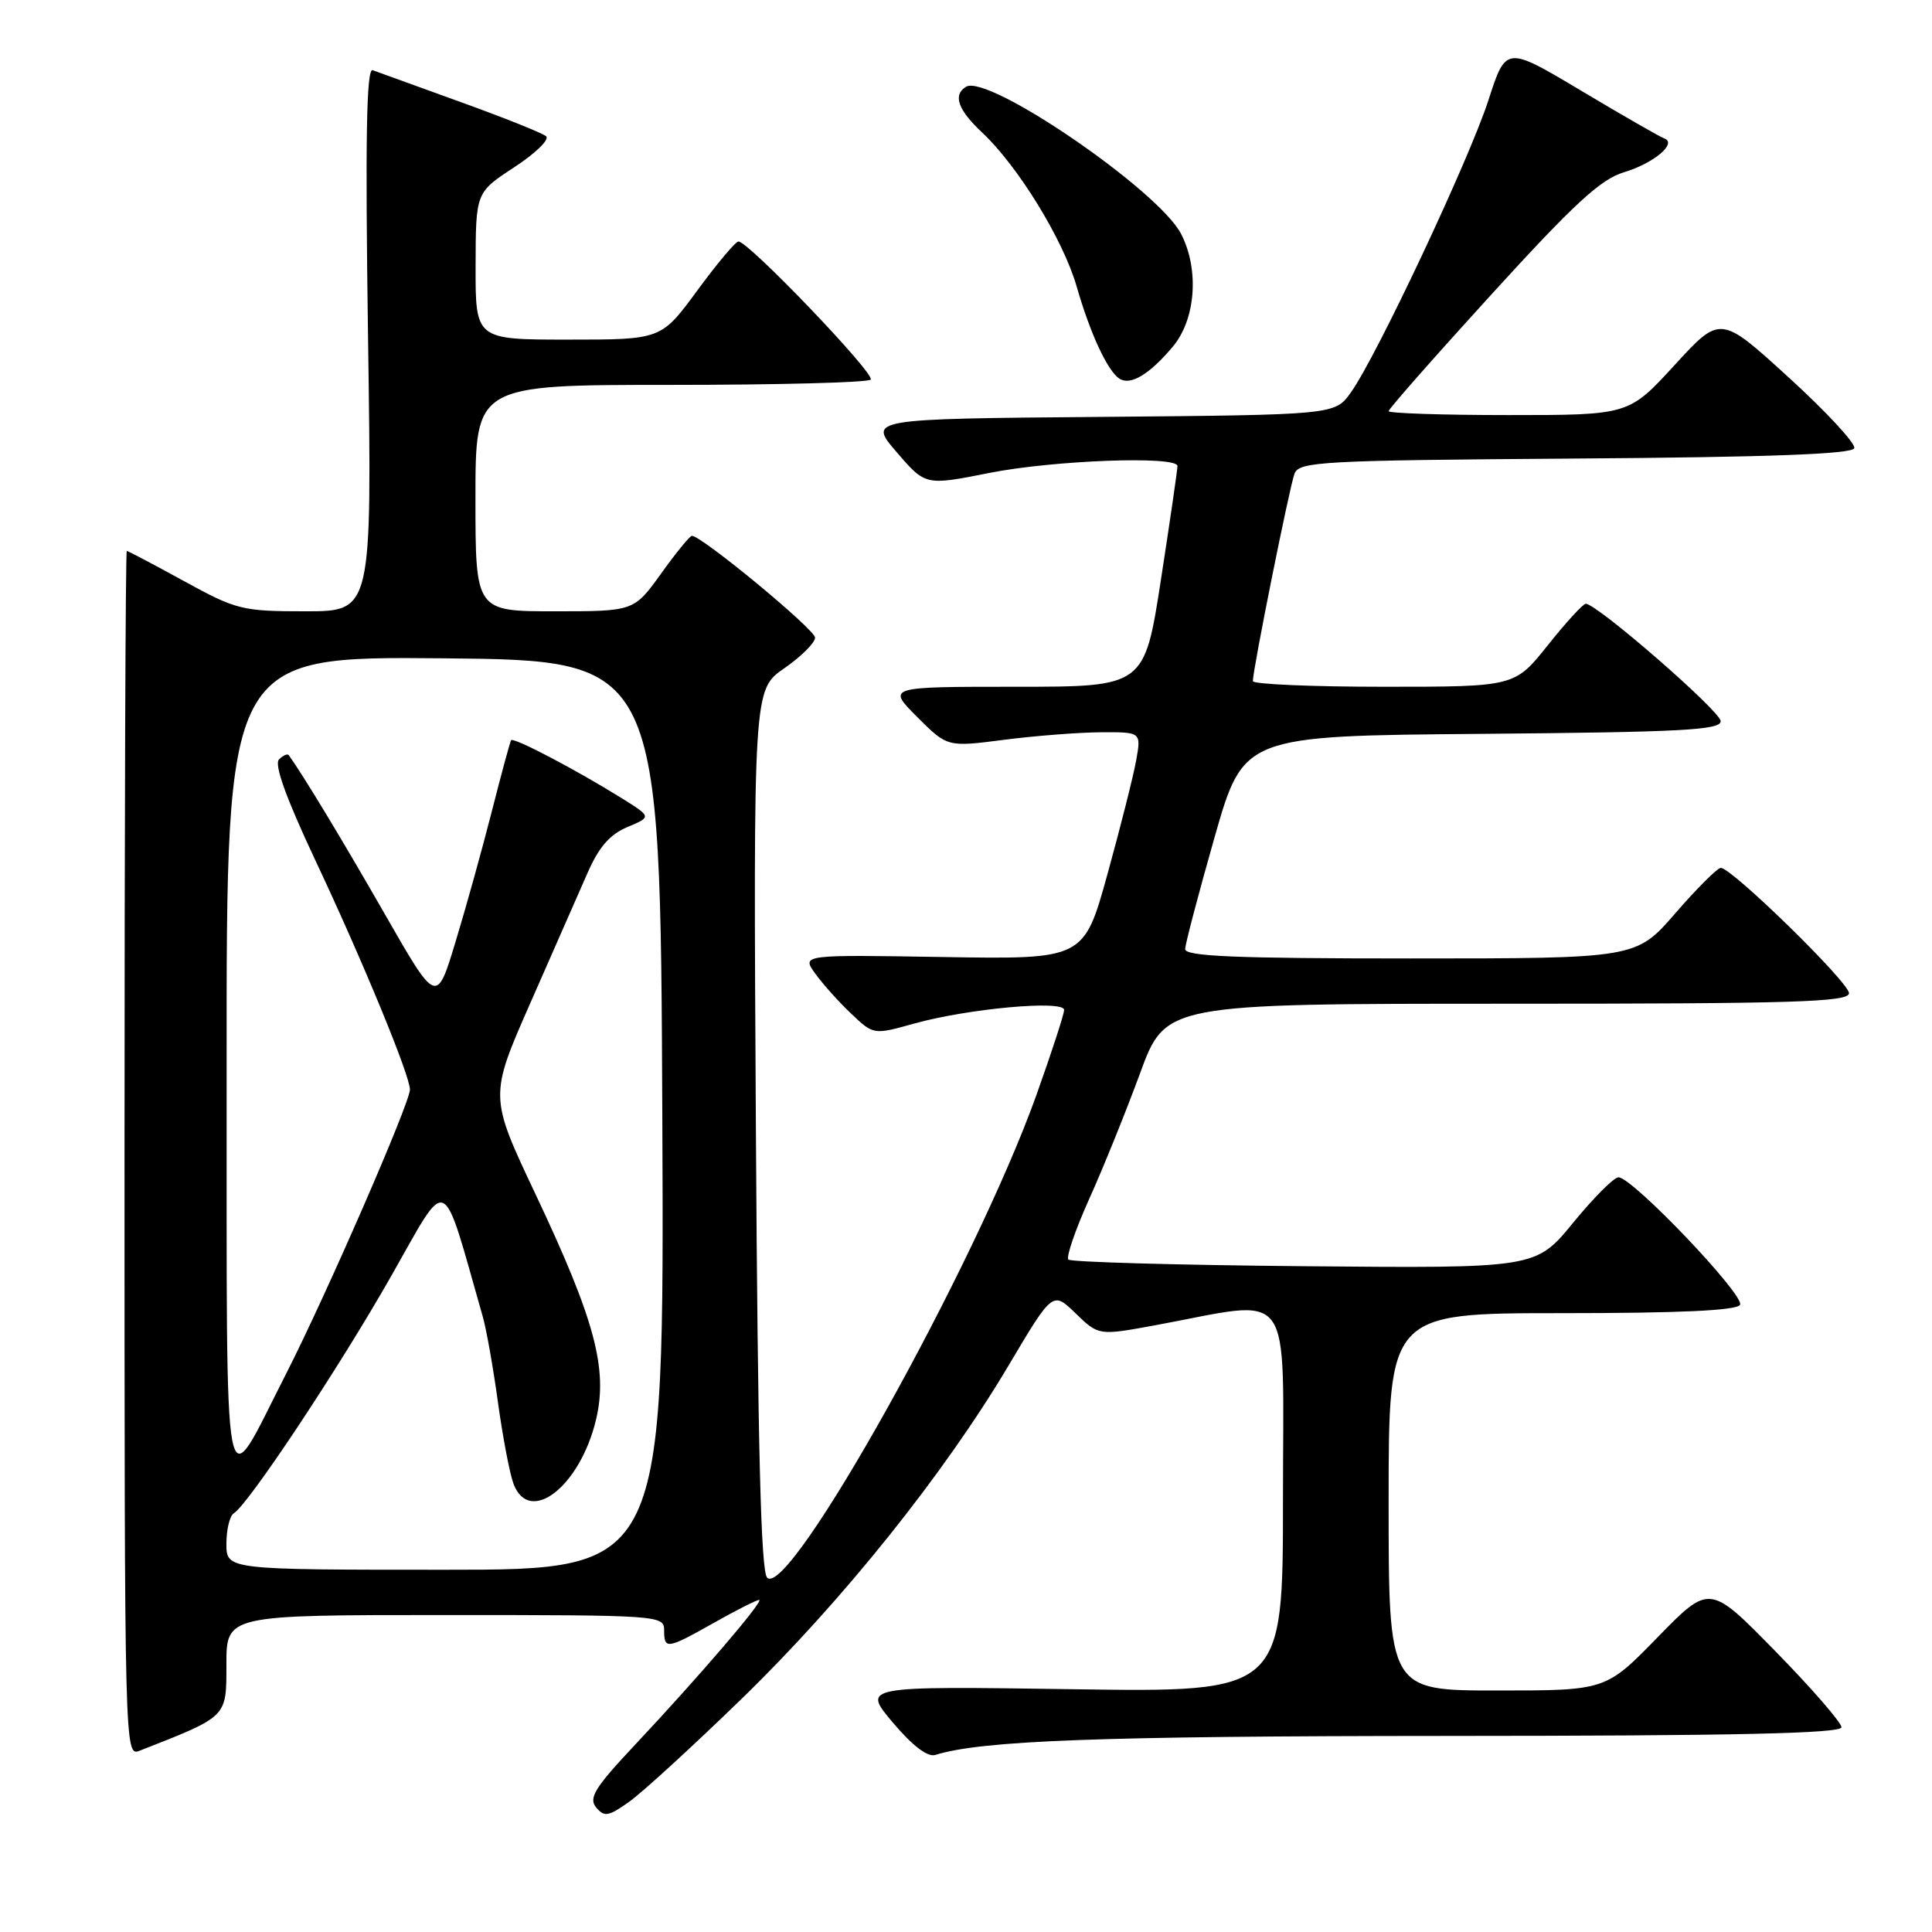 <?xml version="1.0" encoding="UTF-8" standalone="no"?>
<!DOCTYPE svg PUBLIC "-//W3C//DTD SVG 1.1//EN" "http://www.w3.org/Graphics/SVG/1.1/DTD/svg11.dtd" >
<svg xmlns="http://www.w3.org/2000/svg" xmlns:xlink="http://www.w3.org/1999/xlink" version="1.1" viewBox="0 0 256 256">
 <g >
 <path fill="currentColor"
d=" M 98.24 225.13 C 111.62 212.15 125.12 195.29 133.65 180.92 C 139.49 171.08 139.49 171.08 142.53 174.03 C 145.58 176.98 145.58 176.98 153.04 175.61 C 171.75 172.16 170.00 169.79 170.00 198.64 C 170.00 224.24 170.00 224.24 142.12 223.83 C 114.24 223.42 114.24 223.42 118.29 228.23 C 120.89 231.31 122.90 232.85 123.92 232.54 C 130.09 230.62 145.68 230.04 191.75 230.02 C 229.88 230.01 244.00 229.69 244.00 228.87 C 244.00 228.25 240.07 223.72 235.26 218.81 C 226.53 209.89 226.53 209.89 219.65 216.94 C 212.77 224.00 212.77 224.00 198.38 224.00 C 184.00 224.00 184.00 224.00 184.00 199.00 C 184.00 174.00 184.00 174.00 206.94 174.00 C 222.60 174.00 230.10 173.65 230.56 172.90 C 231.29 171.72 216.31 156.00 214.46 156.00 C 213.86 156.00 211.15 158.71 208.44 162.03 C 203.50 168.06 203.50 168.06 172.83 167.78 C 155.96 167.63 141.90 167.23 141.57 166.90 C 141.24 166.58 142.48 162.98 144.31 158.90 C 146.15 154.83 149.18 147.34 151.05 142.25 C 154.44 133.00 154.44 133.00 199.72 133.00 C 237.81 133.00 245.00 132.78 245.00 131.60 C 245.00 130.17 229.48 115.00 228.02 115.00 C 227.57 115.00 224.86 117.70 222.00 121.00 C 216.80 127.00 216.80 127.00 186.90 127.00 C 163.63 127.00 157.01 126.72 157.04 125.75 C 157.06 125.06 158.81 118.42 160.92 111.00 C 164.77 97.50 164.77 97.50 196.39 97.24 C 222.86 97.01 228.00 96.74 228.00 95.56 C 228.00 94.26 211.60 80.00 210.12 80.00 C 209.77 80.00 207.50 82.47 205.09 85.50 C 200.70 91.00 200.70 91.00 183.35 91.00 C 173.81 91.00 166.00 90.66 166.01 90.25 C 166.02 88.64 170.89 64.40 171.53 62.76 C 172.15 61.16 175.11 61.00 208.77 60.76 C 234.43 60.58 245.44 60.17 245.70 59.39 C 245.91 58.78 242.00 54.56 237.02 50.02 C 227.96 41.75 227.96 41.75 221.89 48.38 C 215.82 55.00 215.82 55.00 199.91 55.00 C 191.16 55.00 184.00 54.76 184.00 54.48 C 184.00 54.19 190.15 47.21 197.66 38.97 C 208.57 27.00 212.10 23.75 215.17 22.83 C 219.14 21.64 222.32 18.96 220.50 18.33 C 219.95 18.14 215.01 15.30 209.53 12.03 C 199.55 6.07 199.55 6.07 197.22 13.29 C 194.67 21.15 182.41 47.22 179.00 52.00 C 176.88 54.97 176.88 54.97 145.95 55.24 C 115.01 55.50 115.01 55.50 118.82 59.92 C 122.63 64.35 122.63 64.35 131.07 62.67 C 139.60 60.98 155.98 60.37 156.02 61.75 C 156.03 62.16 155.05 68.91 153.84 76.75 C 151.64 91.00 151.64 91.00 134.58 91.00 C 117.53 91.00 117.53 91.00 121.53 95.00 C 125.53 99.00 125.53 99.00 133.02 98.03 C 137.13 97.50 142.91 97.05 145.86 97.03 C 151.22 97.00 151.22 97.00 150.55 100.75 C 150.18 102.81 148.47 109.59 146.75 115.81 C 143.62 127.12 143.62 127.12 124.92 126.81 C 106.22 126.50 106.22 126.50 108.02 129.00 C 109.01 130.38 111.15 132.77 112.78 134.31 C 115.75 137.13 115.75 137.13 121.12 135.63 C 128.30 133.63 141.00 132.48 141.00 133.82 C 141.00 134.39 139.33 139.50 137.30 145.18 C 129.16 167.85 104.55 211.95 101.65 209.05 C 100.82 208.22 100.41 191.77 100.16 149.65 C 99.82 91.39 99.82 91.39 103.91 88.56 C 106.16 87.00 108.00 85.17 108.00 84.49 C 108.00 83.41 92.98 71.00 91.68 71.00 C 91.41 71.00 89.57 73.25 87.60 76.00 C 84.00 81.00 84.00 81.00 73.50 81.00 C 63.00 81.00 63.00 81.00 63.00 66.00 C 63.00 51.00 63.00 51.00 88.83 51.00 C 103.04 51.00 114.98 50.69 115.37 50.30 C 116.05 49.61 99.20 32.00 97.85 32.00 C 97.47 32.00 95.01 34.92 92.39 38.50 C 87.61 45.00 87.61 45.00 75.31 45.00 C 63.00 45.00 63.00 45.00 63.02 35.25 C 63.04 25.50 63.04 25.50 68.13 22.17 C 70.94 20.33 72.84 18.49 72.37 18.06 C 71.89 17.64 66.78 15.59 61.00 13.51 C 55.22 11.42 49.99 9.53 49.38 9.30 C 48.55 9.00 48.39 18.51 48.77 44.94 C 49.29 81.00 49.29 81.00 40.48 81.00 C 32.08 81.00 31.33 80.81 24.38 77.00 C 20.37 74.80 16.96 73.00 16.80 73.00 C 16.63 73.00 16.50 108.95 16.50 152.88 C 16.50 232.36 16.51 232.76 18.50 231.98 C 30.23 227.38 30.00 227.60 30.00 220.54 C 30.00 214.00 30.00 214.00 59.00 214.00 C 87.33 214.00 88.00 214.05 88.00 216.00 C 88.00 218.60 88.36 218.55 94.65 215.00 C 97.58 213.35 100.25 212.00 100.58 212.00 C 101.34 212.00 92.74 222.04 84.13 231.21 C 78.82 236.86 77.96 238.25 78.99 239.49 C 80.07 240.79 80.62 240.70 83.36 238.75 C 85.09 237.53 91.78 231.40 98.24 225.13 Z  M 155.39 45.95 C 158.45 42.32 158.93 35.71 156.50 30.99 C 153.50 25.20 130.87 9.72 128.00 11.50 C 126.23 12.59 126.93 14.56 130.14 17.56 C 134.90 22.03 140.87 31.75 142.66 37.95 C 144.45 44.19 146.76 49.17 148.34 50.18 C 149.80 51.12 152.31 49.61 155.39 45.95 Z  M 30.00 204.56 C 30.00 202.67 30.44 200.84 30.99 200.51 C 32.94 199.30 44.92 181.25 51.81 169.13 C 59.55 155.53 58.42 155.03 63.98 174.50 C 64.45 176.15 65.36 181.27 65.99 185.88 C 66.63 190.49 67.55 195.32 68.05 196.63 C 70.16 202.18 76.85 196.98 78.97 188.14 C 80.58 181.41 78.84 174.90 70.96 158.24 C 64.83 145.27 64.83 145.27 70.28 132.89 C 73.28 126.07 76.68 118.35 77.83 115.72 C 79.34 112.25 80.80 110.57 83.13 109.59 C 86.34 108.24 86.34 108.24 82.42 105.79 C 76.32 101.99 68.02 97.63 67.72 98.09 C 67.58 98.31 66.43 102.55 65.17 107.50 C 63.91 112.45 61.75 120.23 60.36 124.80 C 57.85 133.10 57.85 133.10 51.00 121.14 C 45.43 111.41 40.26 102.86 38.27 100.07 C 38.11 99.83 37.52 100.08 36.97 100.63 C 36.30 101.30 37.92 105.78 41.82 114.07 C 48.09 127.38 54.34 142.56 54.32 144.38 C 54.29 146.22 43.15 171.77 37.91 182.03 C 29.36 198.77 30.07 202.44 30.03 141.23 C 30.00 86.97 30.00 86.97 58.75 87.23 C 87.50 87.50 87.50 87.50 87.76 147.75 C 88.02 208.00 88.02 208.00 59.01 208.00 C 30.00 208.00 30.00 208.00 30.00 204.56 Z "/>
</g>
</svg>